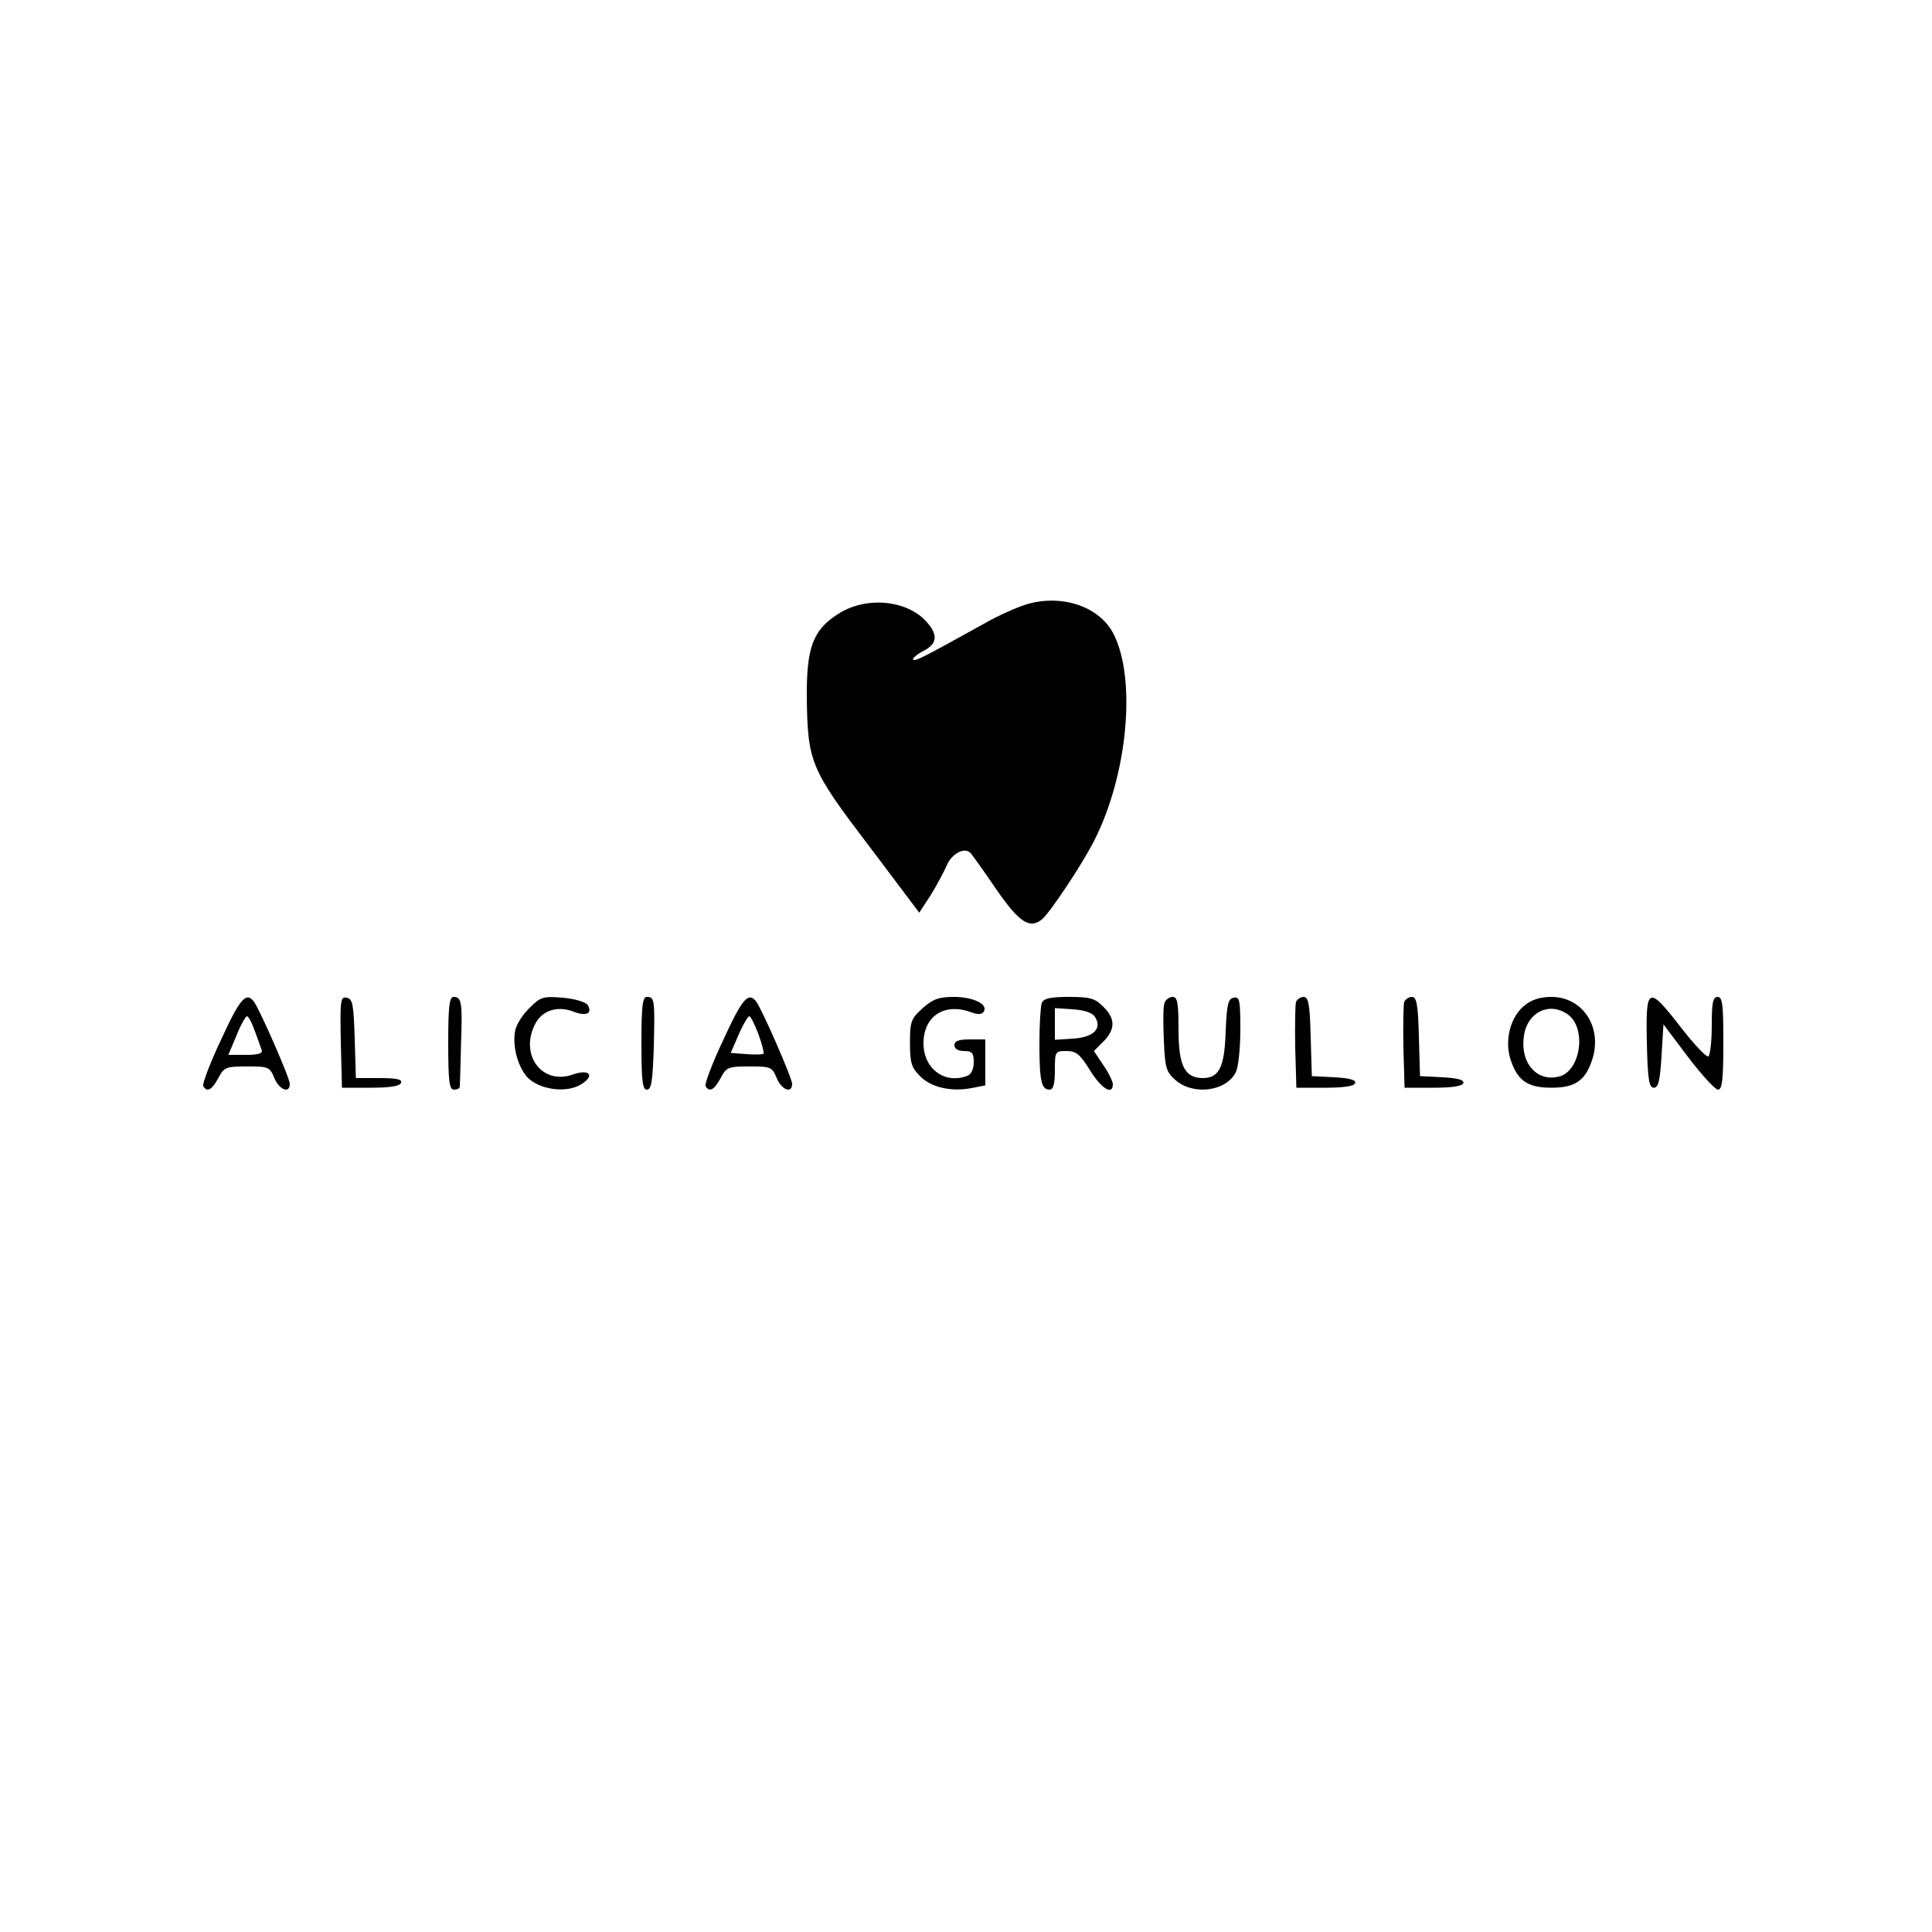 <?xml version="1.0" standalone="no"?>
<!DOCTYPE svg PUBLIC "-//W3C//DTD SVG 20010904//EN"
 "http://www.w3.org/TR/2001/REC-SVG-20010904/DTD/svg10.dtd">
<svg version="1.0" xmlns="http://www.w3.org/2000/svg"
 width="500pt" height="500pt" viewBox="0 0 500 500"
 preserveAspectRatio="xMidYMid meet">

<g transform="translate(0,500) scale(0.1,-0.1)"
fill="#000000" stroke="none">
<path d="M2660 3437 c-25 -7 -77 -30 -115 -52 -157 -87 -176 -97 -182 -92 -2
3 9 13 26 22 35 17 39 40 13 71 -49 61 -159 73 -233 25 -65 -41 -82 -87 -81
-216 2 -167 10 -186 160 -383 l131 -174 30 46 c16 26 34 60 41 76 13 31 46 48
61 33 5 -5 35 -47 67 -94 60 -87 87 -104 119 -78 21 18 105 144 135 204 85
167 109 411 52 530 -34 73 -131 108 -224 82z"/>
<path d="M572 2309 c-29 -61 -49 -115 -46 -120 10 -17 23 -9 39 21 15 28 19
30 74 30 56 0 59 -1 71 -30 13 -31 40 -41 40 -15 0 15 -77 191 -93 213 -20 26
-36 8 -85 -99z m87 24 c8 -21 16 -44 18 -50 4 -9 -8 -13 -40 -13 l-46 0 21 50
c11 28 24 50 27 50 4 0 13 -17 20 -37z"/>
<path d="M882 2303 l3 -118 74 0 c51 0 76 4 79 13 3 9 -13 12 -57 12 l-60 0
-3 102 c-3 89 -5 103 -21 106 -16 3 -17 -6 -15 -115z"/>
<path d="M1160 2300 c0 -100 3 -120 15 -120 8 0 15 3 15 8 0 4 2 52 3 107 4
110 2 125 -19 125 -11 0 -14 -24 -14 -120z"/>
<path d="M1371 2392 c-17 -16 -33 -41 -37 -56 -9 -38 4 -92 29 -122 30 -34
104 -45 143 -19 35 23 18 39 -24 24 -80 -28 -138 52 -97 131 18 35 57 48 99
32 33 -13 50 -5 37 17 -6 8 -32 16 -65 19 -51 4 -57 2 -85 -26z"/>
<path d="M1660 2300 c0 -98 3 -120 14 -120 12 0 15 22 18 110 3 123 2 130 -18
130 -11 0 -14 -23 -14 -120z"/>
<path d="M1872 2309 c-29 -61 -49 -115 -46 -120 10 -17 23 -9 39 21 15 28 19
30 74 30 56 0 59 -1 71 -30 13 -31 40 -41 40 -15 0 15 -77 191 -93 213 -20 26
-36 8 -85 -99z m91 14 c9 -25 15 -48 13 -50 -2 -2 -22 -3 -44 -1 l-41 3 21 48
c11 26 24 47 27 47 4 0 14 -21 24 -47z"/>
<path d="M2388 2391 c-30 -27 -33 -34 -33 -90 0 -52 4 -64 26 -86 28 -29 80
-41 133 -31 l36 7 0 59 0 60 -40 0 c-29 0 -40 -4 -40 -15 0 -9 9 -15 25 -15
21 0 25 -5 25 -29 0 -17 -6 -31 -16 -35 -59 -23 -114 18 -114 84 0 71 55 106
124 80 17 -6 27 -6 32 2 12 19 -27 38 -78 38 -39 0 -54 -6 -80 -29z"/>
<path d="M2696 2404 c-3 -9 -6 -55 -6 -104 0 -97 5 -120 26 -120 10 0 14 14
14 50 0 49 1 50 30 50 25 0 35 -8 61 -50 29 -47 59 -66 59 -36 0 7 -11 30 -25
50 l-24 36 24 24 c32 32 32 60 0 91 -21 21 -33 25 -88 25 -50 0 -66 -4 -71
-16z m138 -36 c19 -30 -4 -53 -58 -56 l-46 -3 0 41 0 41 46 -3 c31 -2 51 -9
58 -20z"/>
<path d="M3014 2405 c-4 -8 -4 -51 -2 -96 3 -74 6 -83 31 -105 47 -40 133 -28
156 23 6 13 11 62 11 109 0 76 -2 85 -17 82 -15 -3 -18 -17 -21 -88 -3 -92
-17 -120 -59 -120 -47 0 -63 32 -63 125 0 70 -3 85 -15 85 -9 0 -18 -7 -21
-15z"/>
<path d="M3354 2407 c-2 -7 -3 -60 -2 -118 l3 -104 74 0 c49 0 76 4 78 12 3 8
-14 13 -54 15 l-58 3 -3 103 c-2 83 -6 102 -18 102 -8 0 -17 -6 -20 -13z"/>
<path d="M3634 2407 c-2 -7 -3 -60 -2 -118 l3 -104 74 0 c49 0 76 4 78 12 3 8
-14 13 -54 15 l-58 3 -3 103 c-2 83 -6 102 -18 102 -8 0 -17 -6 -20 -13z"/>
<path d="M3947 2399 c-37 -28 -53 -88 -39 -137 18 -58 44 -77 107 -77 63 0 89
19 107 77 24 82 -27 158 -107 158 -28 0 -51 -7 -68 -21z m110 -24 c50 -35 34
-147 -22 -161 -58 -15 -102 36 -91 106 9 61 66 88 113 55z"/>
<path d="M4262 2303 c2 -97 6 -118 18 -118 12 0 16 18 20 82 l5 82 64 -85 c35
-46 70 -84 77 -84 11 0 14 25 14 120 0 100 -2 120 -15 120 -12 0 -15 -15 -15
-74 0 -41 -4 -77 -9 -80 -4 -3 -36 30 -70 74 -86 111 -92 108 -89 -37z"/>
</g>
</svg>
